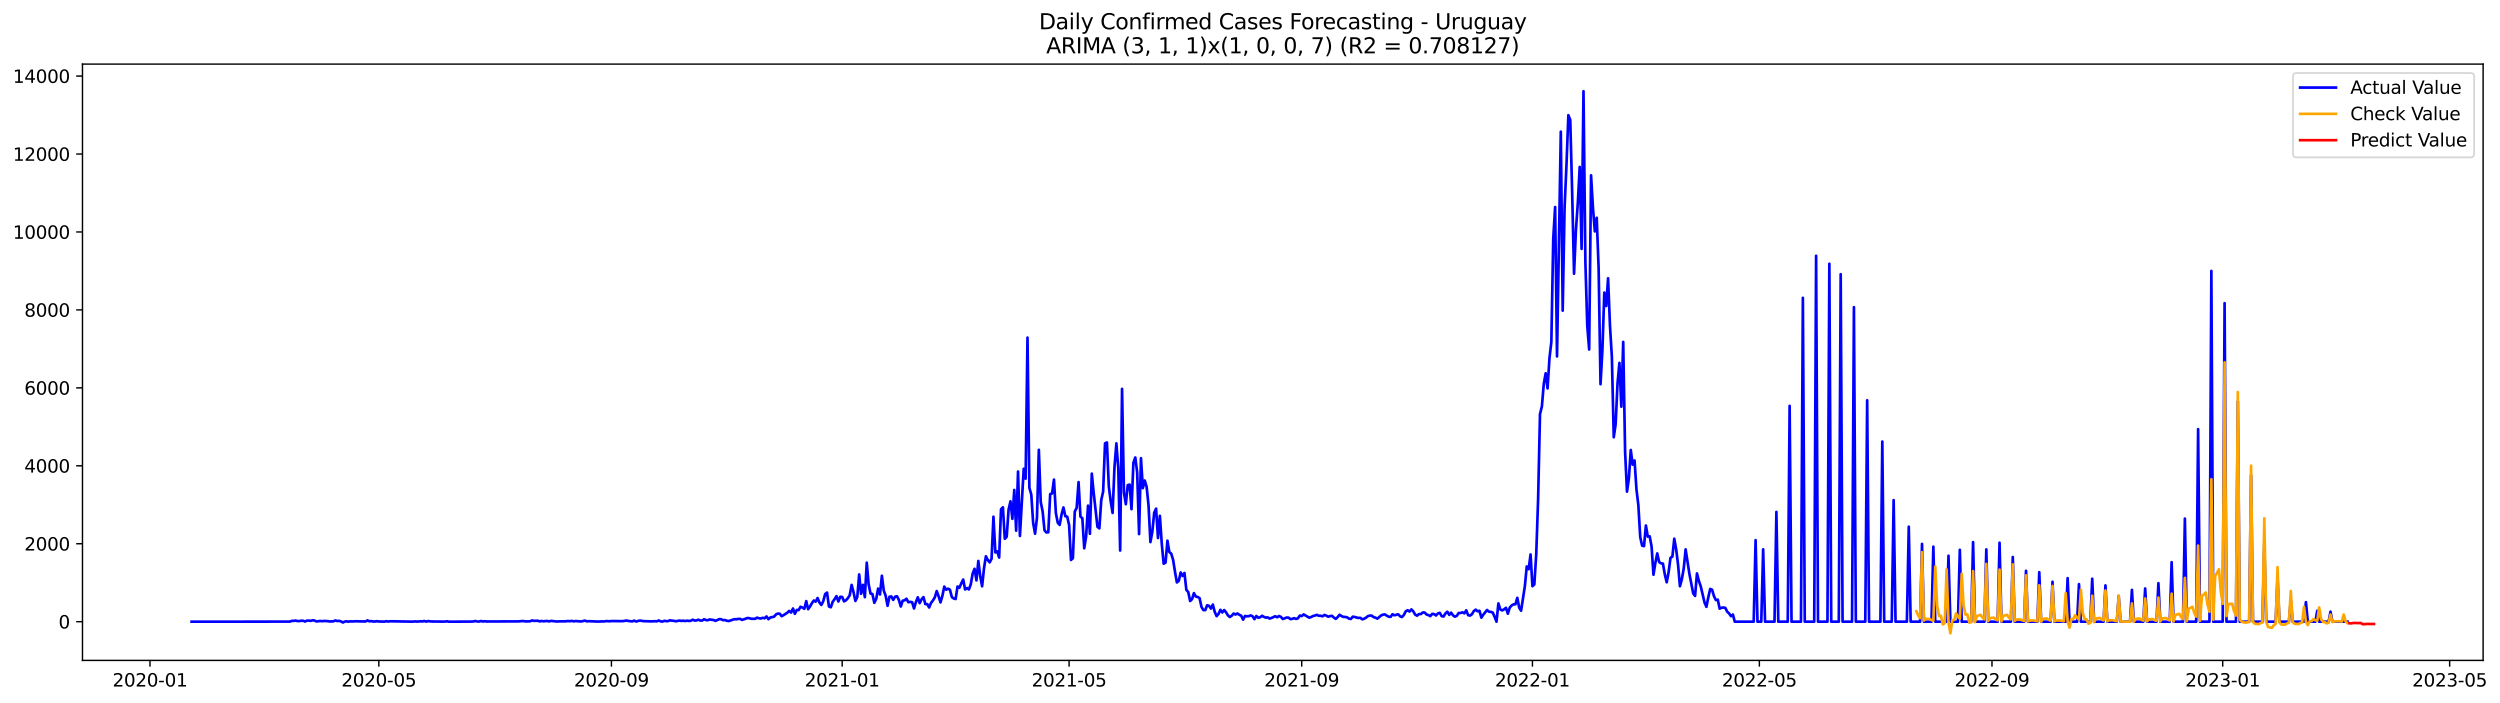 <?xml version="1.0" encoding="utf-8" standalone="no"?>
<!DOCTYPE svg PUBLIC "-//W3C//DTD SVG 1.1//EN"
  "http://www.w3.org/Graphics/SVG/1.1/DTD/svg11.dtd">
<svg xmlns:xlink="http://www.w3.org/1999/xlink" width="1394.631pt" height="392.274pt" viewBox="0 0 1394.631 392.274" xmlns="http://www.w3.org/2000/svg" version="1.1">
 <defs>
  <style type="text/css">*{stroke-linejoin: round; stroke-linecap: butt}</style>
 </defs>
 <g id="figure_1">
  <g id="patch_1">
   <path d="M 0 392.274 
L 1394.631 392.274 
L 1394.631 0 
L 0 0 
z
" style="fill: #ffffff"/>
  </g>
  <g id="axes_1">
   <g id="patch_2">
    <path d="M 46.013 368.396 
L 1385.213 368.396 
L 1385.213 35.755 
L 46.013 35.755 
z
" style="fill: #ffffff"/>
   </g>
   <g id="matplotlib.axis_1">
    <g id="xtick_1">
     <g id="line2d_1">
      <defs>
       <path id="mdf409926a6" d="M 0 0 
L 0 3.5 
" style="stroke: #000000; stroke-width: 0.8"/>
      </defs>
      <g>
       <use xlink:href="#mdf409926a6" x="83.676" y="368.396" style="stroke: #000000; stroke-width: 0.8"/>
      </g>
     </g>
     <g id="text_1">
      <!-- 2020-01 -->
      <g transform="translate(62.784 382.994)scale(0.1 -0.1)">
       <defs>
        <path id="DejaVuSans-32" d="M 1228 531 
L 3431 531 
L 3431 0 
L 469 0 
L 469 531 
Q 828 903 1448 1529 
Q 2069 2156 2228 2338 
Q 2531 2678 2651 2914 
Q 2772 3150 2772 3378 
Q 2772 3750 2511 3984 
Q 2250 4219 1831 4219 
Q 1534 4219 1204 4116 
Q 875 4013 500 3803 
L 500 4441 
Q 881 4594 1212 4672 
Q 1544 4750 1819 4750 
Q 2544 4750 2975 4387 
Q 3406 4025 3406 3419 
Q 3406 3131 3298 2873 
Q 3191 2616 2906 2266 
Q 2828 2175 2409 1742 
Q 1991 1309 1228 531 
z
" transform="scale(0.016)"/>
        <path id="DejaVuSans-30" d="M 2034 4250 
Q 1547 4250 1301 3770 
Q 1056 3291 1056 2328 
Q 1056 1369 1301 889 
Q 1547 409 2034 409 
Q 2525 409 2770 889 
Q 3016 1369 3016 2328 
Q 3016 3291 2770 3770 
Q 2525 4250 2034 4250 
z
M 2034 4750 
Q 2819 4750 3233 4129 
Q 3647 3509 3647 2328 
Q 3647 1150 3233 529 
Q 2819 -91 2034 -91 
Q 1250 -91 836 529 
Q 422 1150 422 2328 
Q 422 3509 836 4129 
Q 1250 4750 2034 4750 
z
" transform="scale(0.016)"/>
        <path id="DejaVuSans-2d" d="M 313 2009 
L 1997 2009 
L 1997 1497 
L 313 1497 
L 313 2009 
z
" transform="scale(0.016)"/>
        <path id="DejaVuSans-31" d="M 794 531 
L 1825 531 
L 1825 4091 
L 703 3866 
L 703 4441 
L 1819 4666 
L 2450 4666 
L 2450 531 
L 3481 531 
L 3481 0 
L 794 0 
L 794 531 
z
" transform="scale(0.016)"/>
       </defs>
       <use xlink:href="#DejaVuSans-32"/>
       <use xlink:href="#DejaVuSans-30" x="63.623"/>
       <use xlink:href="#DejaVuSans-32" x="127.246"/>
       <use xlink:href="#DejaVuSans-30" x="190.869"/>
       <use xlink:href="#DejaVuSans-2d" x="254.492"/>
       <use xlink:href="#DejaVuSans-30" x="290.576"/>
       <use xlink:href="#DejaVuSans-31" x="354.199"/>
      </g>
     </g>
    </g>
    <g id="xtick_2">
     <g id="line2d_2">
      <g>
       <use xlink:href="#mdf409926a6" x="211.329" y="368.396" style="stroke: #000000; stroke-width: 0.8"/>
      </g>
     </g>
     <g id="text_2">
      <!-- 2020-05 -->
      <g transform="translate(190.437 382.994)scale(0.1 -0.1)">
       <defs>
        <path id="DejaVuSans-35" d="M 691 4666 
L 3169 4666 
L 3169 4134 
L 1269 4134 
L 1269 2991 
Q 1406 3038 1543 3061 
Q 1681 3084 1819 3084 
Q 2600 3084 3056 2656 
Q 3513 2228 3513 1497 
Q 3513 744 3044 326 
Q 2575 -91 1722 -91 
Q 1428 -91 1123 -41 
Q 819 9 494 109 
L 494 744 
Q 775 591 1075 516 
Q 1375 441 1709 441 
Q 2250 441 2565 725 
Q 2881 1009 2881 1497 
Q 2881 1984 2565 2268 
Q 2250 2553 1709 2553 
Q 1456 2553 1204 2497 
Q 953 2441 691 2322 
L 691 4666 
z
" transform="scale(0.016)"/>
       </defs>
       <use xlink:href="#DejaVuSans-32"/>
       <use xlink:href="#DejaVuSans-30" x="63.623"/>
       <use xlink:href="#DejaVuSans-32" x="127.246"/>
       <use xlink:href="#DejaVuSans-30" x="190.869"/>
       <use xlink:href="#DejaVuSans-2d" x="254.492"/>
       <use xlink:href="#DejaVuSans-30" x="290.576"/>
       <use xlink:href="#DejaVuSans-35" x="354.199"/>
      </g>
     </g>
    </g>
    <g id="xtick_3">
     <g id="line2d_3">
      <g>
       <use xlink:href="#mdf409926a6" x="341.092" y="368.396" style="stroke: #000000; stroke-width: 0.8"/>
      </g>
     </g>
     <g id="text_3">
      <!-- 2020-09 -->
      <g transform="translate(320.201 382.994)scale(0.1 -0.1)">
       <defs>
        <path id="DejaVuSans-39" d="M 703 97 
L 703 672 
Q 941 559 1184 500 
Q 1428 441 1663 441 
Q 2288 441 2617 861 
Q 2947 1281 2994 2138 
Q 2813 1869 2534 1725 
Q 2256 1581 1919 1581 
Q 1219 1581 811 2004 
Q 403 2428 403 3163 
Q 403 3881 828 4315 
Q 1253 4750 1959 4750 
Q 2769 4750 3195 4129 
Q 3622 3509 3622 2328 
Q 3622 1225 3098 567 
Q 2575 -91 1691 -91 
Q 1453 -91 1209 -44 
Q 966 3 703 97 
z
M 1959 2075 
Q 2384 2075 2632 2365 
Q 2881 2656 2881 3163 
Q 2881 3666 2632 3958 
Q 2384 4250 1959 4250 
Q 1534 4250 1286 3958 
Q 1038 3666 1038 3163 
Q 1038 2656 1286 2365 
Q 1534 2075 1959 2075 
z
" transform="scale(0.016)"/>
       </defs>
       <use xlink:href="#DejaVuSans-32"/>
       <use xlink:href="#DejaVuSans-30" x="63.623"/>
       <use xlink:href="#DejaVuSans-32" x="127.246"/>
       <use xlink:href="#DejaVuSans-30" x="190.869"/>
       <use xlink:href="#DejaVuSans-2d" x="254.492"/>
       <use xlink:href="#DejaVuSans-30" x="290.576"/>
       <use xlink:href="#DejaVuSans-39" x="354.199"/>
      </g>
     </g>
    </g>
    <g id="xtick_4">
     <g id="line2d_4">
      <g>
       <use xlink:href="#mdf409926a6" x="469.801" y="368.396" style="stroke: #000000; stroke-width: 0.8"/>
      </g>
     </g>
     <g id="text_4">
      <!-- 2021-01 -->
      <g transform="translate(448.909 382.994)scale(0.1 -0.1)">
       <use xlink:href="#DejaVuSans-32"/>
       <use xlink:href="#DejaVuSans-30" x="63.623"/>
       <use xlink:href="#DejaVuSans-32" x="127.246"/>
       <use xlink:href="#DejaVuSans-31" x="190.869"/>
       <use xlink:href="#DejaVuSans-2d" x="254.492"/>
       <use xlink:href="#DejaVuSans-30" x="290.576"/>
       <use xlink:href="#DejaVuSans-31" x="354.199"/>
      </g>
     </g>
    </g>
    <g id="xtick_5">
     <g id="line2d_5">
      <g>
       <use xlink:href="#mdf409926a6" x="596.399" y="368.396" style="stroke: #000000; stroke-width: 0.8"/>
      </g>
     </g>
     <g id="text_5">
      <!-- 2021-05 -->
      <g transform="translate(575.508 382.994)scale(0.1 -0.1)">
       <use xlink:href="#DejaVuSans-32"/>
       <use xlink:href="#DejaVuSans-30" x="63.623"/>
       <use xlink:href="#DejaVuSans-32" x="127.246"/>
       <use xlink:href="#DejaVuSans-31" x="190.869"/>
       <use xlink:href="#DejaVuSans-2d" x="254.492"/>
       <use xlink:href="#DejaVuSans-30" x="290.576"/>
       <use xlink:href="#DejaVuSans-35" x="354.199"/>
      </g>
     </g>
    </g>
    <g id="xtick_6">
     <g id="line2d_6">
      <g>
       <use xlink:href="#mdf409926a6" x="726.162" y="368.396" style="stroke: #000000; stroke-width: 0.8"/>
      </g>
     </g>
     <g id="text_6">
      <!-- 2021-09 -->
      <g transform="translate(705.271 382.994)scale(0.1 -0.1)">
       <use xlink:href="#DejaVuSans-32"/>
       <use xlink:href="#DejaVuSans-30" x="63.623"/>
       <use xlink:href="#DejaVuSans-32" x="127.246"/>
       <use xlink:href="#DejaVuSans-31" x="190.869"/>
       <use xlink:href="#DejaVuSans-2d" x="254.492"/>
       <use xlink:href="#DejaVuSans-30" x="290.576"/>
       <use xlink:href="#DejaVuSans-39" x="354.199"/>
      </g>
     </g>
    </g>
    <g id="xtick_7">
     <g id="line2d_7">
      <g>
       <use xlink:href="#mdf409926a6" x="854.871" y="368.396" style="stroke: #000000; stroke-width: 0.8"/>
      </g>
     </g>
     <g id="text_7">
      <!-- 2022-01 -->
      <g transform="translate(833.979 382.994)scale(0.1 -0.1)">
       <use xlink:href="#DejaVuSans-32"/>
       <use xlink:href="#DejaVuSans-30" x="63.623"/>
       <use xlink:href="#DejaVuSans-32" x="127.246"/>
       <use xlink:href="#DejaVuSans-32" x="190.869"/>
       <use xlink:href="#DejaVuSans-2d" x="254.492"/>
       <use xlink:href="#DejaVuSans-30" x="290.576"/>
       <use xlink:href="#DejaVuSans-31" x="354.199"/>
      </g>
     </g>
    </g>
    <g id="xtick_8">
     <g id="line2d_8">
      <g>
       <use xlink:href="#mdf409926a6" x="981.469" y="368.396" style="stroke: #000000; stroke-width: 0.8"/>
      </g>
     </g>
     <g id="text_8">
      <!-- 2022-05 -->
      <g transform="translate(960.578 382.994)scale(0.1 -0.1)">
       <use xlink:href="#DejaVuSans-32"/>
       <use xlink:href="#DejaVuSans-30" x="63.623"/>
       <use xlink:href="#DejaVuSans-32" x="127.246"/>
       <use xlink:href="#DejaVuSans-32" x="190.869"/>
       <use xlink:href="#DejaVuSans-2d" x="254.492"/>
       <use xlink:href="#DejaVuSans-30" x="290.576"/>
       <use xlink:href="#DejaVuSans-35" x="354.199"/>
      </g>
     </g>
    </g>
    <g id="xtick_9">
     <g id="line2d_9">
      <g>
       <use xlink:href="#mdf409926a6" x="1111.232" y="368.396" style="stroke: #000000; stroke-width: 0.8"/>
      </g>
     </g>
     <g id="text_9">
      <!-- 2022-09 -->
      <g transform="translate(1090.341 382.994)scale(0.1 -0.1)">
       <use xlink:href="#DejaVuSans-32"/>
       <use xlink:href="#DejaVuSans-30" x="63.623"/>
       <use xlink:href="#DejaVuSans-32" x="127.246"/>
       <use xlink:href="#DejaVuSans-32" x="190.869"/>
       <use xlink:href="#DejaVuSans-2d" x="254.492"/>
       <use xlink:href="#DejaVuSans-30" x="290.576"/>
       <use xlink:href="#DejaVuSans-39" x="354.199"/>
      </g>
     </g>
    </g>
    <g id="xtick_10">
     <g id="line2d_10">
      <g>
       <use xlink:href="#mdf409926a6" x="1239.941" y="368.396" style="stroke: #000000; stroke-width: 0.8"/>
      </g>
     </g>
     <g id="text_10">
      <!-- 2023-01 -->
      <g transform="translate(1219.049 382.994)scale(0.1 -0.1)">
       <defs>
        <path id="DejaVuSans-33" d="M 2597 2516 
Q 3050 2419 3304 2112 
Q 3559 1806 3559 1356 
Q 3559 666 3084 287 
Q 2609 -91 1734 -91 
Q 1441 -91 1130 -33 
Q 819 25 488 141 
L 488 750 
Q 750 597 1062 519 
Q 1375 441 1716 441 
Q 2309 441 2620 675 
Q 2931 909 2931 1356 
Q 2931 1769 2642 2001 
Q 2353 2234 1838 2234 
L 1294 2234 
L 1294 2753 
L 1863 2753 
Q 2328 2753 2575 2939 
Q 2822 3125 2822 3475 
Q 2822 3834 2567 4026 
Q 2313 4219 1838 4219 
Q 1578 4219 1281 4162 
Q 984 4106 628 3988 
L 628 4550 
Q 988 4650 1302 4700 
Q 1616 4750 1894 4750 
Q 2613 4750 3031 4423 
Q 3450 4097 3450 3541 
Q 3450 3153 3228 2886 
Q 3006 2619 2597 2516 
z
" transform="scale(0.016)"/>
       </defs>
       <use xlink:href="#DejaVuSans-32"/>
       <use xlink:href="#DejaVuSans-30" x="63.623"/>
       <use xlink:href="#DejaVuSans-32" x="127.246"/>
       <use xlink:href="#DejaVuSans-33" x="190.869"/>
       <use xlink:href="#DejaVuSans-2d" x="254.492"/>
       <use xlink:href="#DejaVuSans-30" x="290.576"/>
       <use xlink:href="#DejaVuSans-31" x="354.199"/>
      </g>
     </g>
    </g>
    <g id="xtick_11">
     <g id="line2d_11">
      <g>
       <use xlink:href="#mdf409926a6" x="1366.539" y="368.396" style="stroke: #000000; stroke-width: 0.8"/>
      </g>
     </g>
     <g id="text_11">
      <!-- 2023-05 -->
      <g transform="translate(1345.648 382.994)scale(0.1 -0.1)">
       <use xlink:href="#DejaVuSans-32"/>
       <use xlink:href="#DejaVuSans-30" x="63.623"/>
       <use xlink:href="#DejaVuSans-32" x="127.246"/>
       <use xlink:href="#DejaVuSans-33" x="190.869"/>
       <use xlink:href="#DejaVuSans-2d" x="254.492"/>
       <use xlink:href="#DejaVuSans-30" x="290.576"/>
       <use xlink:href="#DejaVuSans-35" x="354.199"/>
      </g>
     </g>
    </g>
   </g>
   <g id="matplotlib.axis_2">
    <g id="ytick_1">
     <g id="line2d_12">
      <defs>
       <path id="m954b1aaa57" d="M 0 0 
L -3.5 0 
" style="stroke: #000000; stroke-width: 0.8"/>
      </defs>
      <g>
       <use xlink:href="#m954b1aaa57" x="46.013" y="346.809" style="stroke: #000000; stroke-width: 0.8"/>
      </g>
     </g>
     <g id="text_12">
      <!-- 0 -->
      <g transform="translate(32.65 350.608)scale(0.1 -0.1)">
       <use xlink:href="#DejaVuSans-30"/>
      </g>
     </g>
    </g>
    <g id="ytick_2">
     <g id="line2d_13">
      <g>
       <use xlink:href="#m954b1aaa57" x="46.013" y="303.328" style="stroke: #000000; stroke-width: 0.8"/>
      </g>
     </g>
     <g id="text_13">
      <!-- 2000 -->
      <g transform="translate(13.562 307.127)scale(0.1 -0.1)">
       <use xlink:href="#DejaVuSans-32"/>
       <use xlink:href="#DejaVuSans-30" x="63.623"/>
       <use xlink:href="#DejaVuSans-30" x="127.246"/>
       <use xlink:href="#DejaVuSans-30" x="190.869"/>
      </g>
     </g>
    </g>
    <g id="ytick_3">
     <g id="line2d_14">
      <g>
       <use xlink:href="#m954b1aaa57" x="46.013" y="259.846" style="stroke: #000000; stroke-width: 0.8"/>
      </g>
     </g>
     <g id="text_14">
      <!-- 4000 -->
      <g transform="translate(13.562 263.646)scale(0.1 -0.1)">
       <defs>
        <path id="DejaVuSans-34" d="M 2419 4116 
L 825 1625 
L 2419 1625 
L 2419 4116 
z
M 2253 4666 
L 3047 4666 
L 3047 1625 
L 3713 1625 
L 3713 1100 
L 3047 1100 
L 3047 0 
L 2419 0 
L 2419 1100 
L 313 1100 
L 313 1709 
L 2253 4666 
z
" transform="scale(0.016)"/>
       </defs>
       <use xlink:href="#DejaVuSans-34"/>
       <use xlink:href="#DejaVuSans-30" x="63.623"/>
       <use xlink:href="#DejaVuSans-30" x="127.246"/>
       <use xlink:href="#DejaVuSans-30" x="190.869"/>
      </g>
     </g>
    </g>
    <g id="ytick_4">
     <g id="line2d_15">
      <g>
       <use xlink:href="#m954b1aaa57" x="46.013" y="216.365" style="stroke: #000000; stroke-width: 0.8"/>
      </g>
     </g>
     <g id="text_15">
      <!-- 6000 -->
      <g transform="translate(13.562 220.164)scale(0.1 -0.1)">
       <defs>
        <path id="DejaVuSans-36" d="M 2113 2584 
Q 1688 2584 1439 2293 
Q 1191 2003 1191 1497 
Q 1191 994 1439 701 
Q 1688 409 2113 409 
Q 2538 409 2786 701 
Q 3034 994 3034 1497 
Q 3034 2003 2786 2293 
Q 2538 2584 2113 2584 
z
M 3366 4563 
L 3366 3988 
Q 3128 4100 2886 4159 
Q 2644 4219 2406 4219 
Q 1781 4219 1451 3797 
Q 1122 3375 1075 2522 
Q 1259 2794 1537 2939 
Q 1816 3084 2150 3084 
Q 2853 3084 3261 2657 
Q 3669 2231 3669 1497 
Q 3669 778 3244 343 
Q 2819 -91 2113 -91 
Q 1303 -91 875 529 
Q 447 1150 447 2328 
Q 447 3434 972 4092 
Q 1497 4750 2381 4750 
Q 2619 4750 2861 4703 
Q 3103 4656 3366 4563 
z
" transform="scale(0.016)"/>
       </defs>
       <use xlink:href="#DejaVuSans-36"/>
       <use xlink:href="#DejaVuSans-30" x="63.623"/>
       <use xlink:href="#DejaVuSans-30" x="127.246"/>
       <use xlink:href="#DejaVuSans-30" x="190.869"/>
      </g>
     </g>
    </g>
    <g id="ytick_5">
     <g id="line2d_16">
      <g>
       <use xlink:href="#m954b1aaa57" x="46.013" y="172.884" style="stroke: #000000; stroke-width: 0.8"/>
      </g>
     </g>
     <g id="text_16">
      <!-- 8000 -->
      <g transform="translate(13.562 176.683)scale(0.1 -0.1)">
       <defs>
        <path id="DejaVuSans-38" d="M 2034 2216 
Q 1584 2216 1326 1975 
Q 1069 1734 1069 1313 
Q 1069 891 1326 650 
Q 1584 409 2034 409 
Q 2484 409 2743 651 
Q 3003 894 3003 1313 
Q 3003 1734 2745 1975 
Q 2488 2216 2034 2216 
z
M 1403 2484 
Q 997 2584 770 2862 
Q 544 3141 544 3541 
Q 544 4100 942 4425 
Q 1341 4750 2034 4750 
Q 2731 4750 3128 4425 
Q 3525 4100 3525 3541 
Q 3525 3141 3298 2862 
Q 3072 2584 2669 2484 
Q 3125 2378 3379 2068 
Q 3634 1759 3634 1313 
Q 3634 634 3220 271 
Q 2806 -91 2034 -91 
Q 1263 -91 848 271 
Q 434 634 434 1313 
Q 434 1759 690 2068 
Q 947 2378 1403 2484 
z
M 1172 3481 
Q 1172 3119 1398 2916 
Q 1625 2713 2034 2713 
Q 2441 2713 2670 2916 
Q 2900 3119 2900 3481 
Q 2900 3844 2670 4047 
Q 2441 4250 2034 4250 
Q 1625 4250 1398 4047 
Q 1172 3844 1172 3481 
z
" transform="scale(0.016)"/>
       </defs>
       <use xlink:href="#DejaVuSans-38"/>
       <use xlink:href="#DejaVuSans-30" x="63.623"/>
       <use xlink:href="#DejaVuSans-30" x="127.246"/>
       <use xlink:href="#DejaVuSans-30" x="190.869"/>
      </g>
     </g>
    </g>
    <g id="ytick_6">
     <g id="line2d_17">
      <g>
       <use xlink:href="#m954b1aaa57" x="46.013" y="129.403" style="stroke: #000000; stroke-width: 0.8"/>
      </g>
     </g>
     <g id="text_17">
      <!-- 10000 -->
      <g transform="translate(7.2 133.202)scale(0.1 -0.1)">
       <use xlink:href="#DejaVuSans-31"/>
       <use xlink:href="#DejaVuSans-30" x="63.623"/>
       <use xlink:href="#DejaVuSans-30" x="127.246"/>
       <use xlink:href="#DejaVuSans-30" x="190.869"/>
       <use xlink:href="#DejaVuSans-30" x="254.492"/>
      </g>
     </g>
    </g>
    <g id="ytick_7">
     <g id="line2d_18">
      <g>
       <use xlink:href="#m954b1aaa57" x="46.013" y="85.921" style="stroke: #000000; stroke-width: 0.8"/>
      </g>
     </g>
     <g id="text_18">
      <!-- 12000 -->
      <g transform="translate(7.2 89.721)scale(0.1 -0.1)">
       <use xlink:href="#DejaVuSans-31"/>
       <use xlink:href="#DejaVuSans-32" x="63.623"/>
       <use xlink:href="#DejaVuSans-30" x="127.246"/>
       <use xlink:href="#DejaVuSans-30" x="190.869"/>
       <use xlink:href="#DejaVuSans-30" x="254.492"/>
      </g>
     </g>
    </g>
    <g id="ytick_8">
     <g id="line2d_19">
      <g>
       <use xlink:href="#m954b1aaa57" x="46.013" y="42.44" style="stroke: #000000; stroke-width: 0.8"/>
      </g>
     </g>
     <g id="text_19">
      <!-- 14000 -->
      <g transform="translate(7.2 46.239)scale(0.1 -0.1)">
       <use xlink:href="#DejaVuSans-31"/>
       <use xlink:href="#DejaVuSans-34" x="63.623"/>
       <use xlink:href="#DejaVuSans-30" x="127.246"/>
       <use xlink:href="#DejaVuSans-30" x="190.869"/>
       <use xlink:href="#DejaVuSans-30" x="254.492"/>
      </g>
     </g>
    </g>
   </g>
   <g id="line2d_20">
    <path d="M 106.885 346.809 
L 161.745 346.765 
L 162.8 346.352 
L 163.855 346.352 
L 164.909 346.178 
L 165.964 346.483 
L 167.019 346.461 
L 168.074 346.265 
L 169.129 346.309 
L 170.184 346.722 
L 171.239 346.222 
L 172.294 346.2 
L 173.349 346.352 
L 174.404 346.026 
L 175.459 346.178 
L 176.514 346.679 
L 178.624 346.418 
L 179.679 346.548 
L 180.734 346.396 
L 182.844 346.505 
L 183.899 346.679 
L 186.009 346.613 
L 187.064 346.113 
L 188.119 346.439 
L 189.174 346.352 
L 190.229 346.657 
L 191.284 347.266 
L 192.339 346.744 
L 193.394 346.613 
L 194.449 346.787 
L 195.504 346.613 
L 196.559 346.679 
L 198.669 346.57 
L 200.779 346.635 
L 203.944 346.679 
L 204.999 346.092 
L 206.054 346.592 
L 207.109 346.505 
L 208.164 346.7 
L 209.219 346.7 
L 210.274 346.526 
L 211.329 346.7 
L 214.494 346.765 
L 215.549 346.526 
L 216.604 346.744 
L 217.659 346.57 
L 230.319 346.787 
L 231.374 346.635 
L 232.429 346.744 
L 233.484 346.722 
L 234.539 346.57 
L 235.594 346.7 
L 236.649 346.418 
L 237.704 346.765 
L 238.759 346.505 
L 240.869 346.7 
L 248.253 346.765 
L 249.308 346.57 
L 250.363 346.809 
L 263.023 346.744 
L 264.078 346.679 
L 265.133 346.439 
L 266.188 346.679 
L 267.243 346.744 
L 268.298 346.439 
L 269.353 346.7 
L 270.408 346.548 
L 271.463 346.7 
L 289.398 346.635 
L 291.508 346.439 
L 293.618 346.657 
L 295.728 346.592 
L 296.783 346.113 
L 297.838 346.352 
L 299.948 346.265 
L 301.003 346.635 
L 302.058 346.418 
L 303.113 346.592 
L 305.223 346.396 
L 306.278 346.679 
L 307.333 346.352 
L 310.498 346.7 
L 312.608 346.613 
L 315.773 346.592 
L 316.828 346.418 
L 317.883 346.57 
L 318.938 346.352 
L 319.993 346.635 
L 321.048 346.461 
L 324.212 346.679 
L 326.322 346.2 
L 327.377 346.635 
L 328.432 346.526 
L 333.707 346.744 
L 335.817 346.635 
L 336.872 346.7 
L 337.927 346.505 
L 338.982 346.483 
L 340.037 346.592 
L 341.092 346.461 
L 347.422 346.505 
L 349.532 346.178 
L 350.587 346.418 
L 352.697 346.657 
L 353.752 346.2 
L 354.807 346.722 
L 356.917 346.178 
L 359.027 346.505 
L 362.192 346.592 
L 363.247 346.657 
L 365.357 346.526 
L 366.412 346.635 
L 367.467 346.135 
L 368.522 346.592 
L 369.577 346.765 
L 370.632 346.309 
L 371.687 346.526 
L 372.742 346.483 
L 373.797 346.026 
L 374.852 346.265 
L 375.907 346.309 
L 376.962 346.592 
L 379.072 346.178 
L 380.127 346.374 
L 381.182 346.265 
L 382.237 346.439 
L 383.292 346.244 
L 384.347 346.396 
L 385.402 346.287 
L 386.457 345.7 
L 387.512 346.178 
L 388.567 346.092 
L 389.622 345.7 
L 390.677 346.157 
L 391.732 346.178 
L 392.787 345.439 
L 393.842 345.939 
L 394.897 345.983 
L 395.952 345.548 
L 397.007 345.765 
L 398.062 345.852 
L 399.117 346.352 
L 401.226 345.396 
L 402.281 345.439 
L 403.336 345.983 
L 404.391 345.896 
L 405.446 346.265 
L 406.501 346.461 
L 409.666 345.418 
L 410.721 345.483 
L 411.776 345.265 
L 412.831 345.222 
L 413.886 345.809 
L 414.941 345.505 
L 417.051 344.744 
L 418.106 344.896 
L 419.161 345.2 
L 421.271 345.2 
L 422.326 344.548 
L 423.381 344.896 
L 424.436 345.048 
L 425.491 344.635 
L 426.546 344.918 
L 427.601 343.874 
L 428.656 345.418 
L 429.711 344.483 
L 431.821 344.004 
L 432.876 342.765 
L 433.931 342.287 
L 434.986 342.352 
L 436.041 343.744 
L 437.096 343.178 
L 439.206 341.809 
L 440.261 340.809 
L 441.316 341.722 
L 442.371 339.461 
L 443.426 342.417 
L 444.481 340.265 
L 445.536 340.33 
L 446.591 338.482 
L 447.646 338.939 
L 448.701 339.613 
L 449.756 335.33 
L 450.811 339.83 
L 451.866 338.352 
L 452.921 336.482 
L 453.976 335.004 
L 455.031 335.634 
L 456.086 333.612 
L 457.141 336.134 
L 458.196 337.482 
L 459.251 335.417 
L 460.306 331.395 
L 461.361 330.569 
L 462.416 338.308 
L 463.471 338.765 
L 464.526 335.721 
L 465.581 334.243 
L 466.636 332.547 
L 467.691 335.547 
L 468.746 332.917 
L 469.801 333.025 
L 470.856 335.46 
L 471.911 334.895 
L 472.966 333.699 
L 474.021 332.069 
L 475.076 326.286 
L 476.131 330.308 
L 477.186 335.243 
L 478.241 333.004 
L 479.296 320.459 
L 480.35 331.264 
L 481.405 326.264 
L 482.46 333.134 
L 483.515 313.894 
L 484.57 326.003 
L 485.625 331.09 
L 486.68 331.395 
L 487.735 336.265 
L 488.79 334.134 
L 489.845 328.373 
L 490.9 331.634 
L 491.955 321.198 
L 493.01 329.482 
L 494.065 332.33 
L 495.12 337.939 
L 496.175 332.917 
L 497.23 332.721 
L 498.285 334.656 
L 499.34 332.851 
L 500.395 332.634 
L 501.45 334.699 
L 502.505 338.33 
L 503.56 335.091 
L 504.615 334.895 
L 505.67 334.004 
L 506.725 335.96 
L 507.78 335.743 
L 508.835 335.96 
L 509.89 339.439 
L 510.945 335.873 
L 512 333.221 
L 513.055 336.46 
L 514.11 334.33 
L 515.165 333.091 
L 516.22 337.026 
L 517.275 337.004 
L 518.33 338.874 
L 519.385 336.308 
L 520.44 334.982 
L 521.495 333.221 
L 522.55 329.721 
L 523.605 332.634 
L 524.66 336.047 
L 525.715 332.395 
L 526.77 327.221 
L 527.825 328.96 
L 528.88 328.395 
L 529.935 328.982 
L 530.99 333.069 
L 532.045 333.873 
L 533.1 334.156 
L 534.155 327.177 
L 535.21 327.873 
L 536.265 325.416 
L 537.32 323.307 
L 538.375 328.829 
L 539.43 328.047 
L 540.485 328.829 
L 541.54 326.003 
L 542.595 320.003 
L 543.65 317.307 
L 544.705 323.786 
L 545.76 312.937 
L 546.815 321.351 
L 547.87 327.068 
L 548.925 317.068 
L 549.98 310.328 
L 551.035 312.35 
L 552.09 313.72 
L 553.145 311.72 
L 554.2 288.261 
L 555.255 308.176 
L 556.31 307.567 
L 557.365 311.024 
L 558.419 284.087 
L 559.474 283 
L 560.529 300.545 
L 561.584 299.458 
L 562.639 284.261 
L 563.694 279.674 
L 564.749 289.435 
L 565.804 273.326 
L 566.859 296.023 
L 567.914 263.042 
L 568.969 298.958 
L 571.079 261.499 
L 572.134 267.021 
L 573.189 188.342 
L 574.244 272.152 
L 575.299 275.891 
L 576.354 291.783 
L 577.409 297.74 
L 578.464 289.001 
L 579.519 250.933 
L 580.574 280.065 
L 581.629 285.261 
L 582.684 295.849 
L 583.739 297.045 
L 584.794 296.936 
L 585.849 275.63 
L 586.904 275.282 
L 587.959 267.543 
L 589.014 286.174 
L 590.069 291.609 
L 591.124 292.805 
L 592.179 287.087 
L 593.234 283.087 
L 594.289 287.957 
L 595.344 288.24 
L 596.399 292.892 
L 597.454 312.372 
L 598.509 311.415 
L 599.564 285.37 
L 600.619 283.305 
L 601.674 268.934 
L 602.729 288.174 
L 603.784 289.109 
L 604.839 305.871 
L 605.894 299.262 
L 606.949 282.087 
L 608.004 297.784 
L 609.059 264.216 
L 610.114 274.956 
L 612.224 293.914 
L 613.279 294.762 
L 614.334 278.978 
L 615.389 274.217 
L 616.444 247.324 
L 617.499 246.824 
L 618.554 271.391 
L 619.609 279.652 
L 620.664 286.153 
L 621.719 260.477 
L 622.774 247.324 
L 623.829 261.216 
L 624.884 307.111 
L 625.939 216.93 
L 626.994 274.717 
L 628.049 281.261 
L 629.104 270.652 
L 630.159 270.325 
L 631.214 284.044 
L 632.269 258.129 
L 633.324 255.216 
L 634.379 263.499 
L 635.434 297.936 
L 636.489 255.607 
L 637.543 272.304 
L 638.598 268.064 
L 639.653 271.652 
L 640.708 281.891 
L 641.763 302.393 
L 642.818 296.697 
L 643.873 286 
L 644.928 283.761 
L 645.983 300.132 
L 647.038 287.761 
L 648.093 303.349 
L 649.148 314.459 
L 650.203 313.828 
L 651.258 301.61 
L 652.313 307.98 
L 653.368 308.828 
L 654.423 312.328 
L 655.478 319.003 
L 656.533 324.916 
L 657.588 324.003 
L 658.643 319.351 
L 659.698 321.329 
L 660.753 319.633 
L 661.808 329.047 
L 662.863 330.264 
L 663.918 335.265 
L 664.973 334.265 
L 666.028 330.873 
L 667.083 332.765 
L 668.138 333.047 
L 669.193 333.678 
L 670.248 338.569 
L 671.303 340.33 
L 672.358 340.352 
L 673.413 337.656 
L 674.468 337.961 
L 675.523 339.482 
L 676.578 337.265 
L 677.633 341.309 
L 678.688 343.722 
L 679.743 342.526 
L 680.798 340.2 
L 681.853 341.656 
L 682.908 340.33 
L 683.963 341.591 
L 685.018 343.33 
L 686.073 344.2 
L 687.128 343.483 
L 688.183 342.265 
L 689.238 342.83 
L 690.293 342.222 
L 691.348 342.961 
L 692.403 343.483 
L 693.458 345.678 
L 694.513 343.635 
L 695.568 343.809 
L 696.623 343.744 
L 697.678 343.309 
L 698.733 343.765 
L 699.788 345.396 
L 700.843 343.635 
L 701.898 344.613 
L 702.953 344.331 
L 704.008 343.504 
L 705.063 344.113 
L 706.118 344.548 
L 707.173 344.396 
L 708.228 345.07 
L 709.283 344.744 
L 711.393 343.765 
L 712.448 344.352 
L 713.503 343.657 
L 714.558 344.135 
L 715.612 345.331 
L 717.722 344.504 
L 718.777 344.526 
L 719.832 345.374 
L 720.887 345.222 
L 721.942 344.831 
L 722.997 345.287 
L 724.052 344.939 
L 725.107 343.417 
L 726.162 343.678 
L 727.217 342.765 
L 730.382 344.57 
L 731.437 344.2 
L 732.492 343.635 
L 733.547 343.417 
L 734.602 342.983 
L 735.657 343.504 
L 736.712 343.504 
L 737.767 343.787 
L 738.822 343.07 
L 739.877 343.439 
L 740.932 344.026 
L 741.987 343.7 
L 743.042 343.548 
L 744.097 344.504 
L 745.152 345.244 
L 746.207 344.265 
L 747.262 342.939 
L 748.317 343.635 
L 749.372 344.135 
L 750.427 344.157 
L 751.482 344.396 
L 752.537 345.113 
L 753.592 345.287 
L 754.647 344.026 
L 755.702 344.157 
L 756.757 344.504 
L 757.812 344.7 
L 758.867 344.657 
L 759.922 345.483 
L 760.977 345.178 
L 762.032 344.57 
L 763.087 343.722 
L 764.142 343.417 
L 765.197 343.417 
L 766.252 344.244 
L 767.307 344.57 
L 768.362 345.135 
L 770.472 343.33 
L 771.527 342.874 
L 772.582 342.743 
L 773.637 343.483 
L 774.692 344.004 
L 775.747 344.135 
L 776.802 342.656 
L 777.857 343.243 
L 779.967 342.678 
L 781.022 343.787 
L 782.077 344.222 
L 783.132 343.091 
L 784.187 341.026 
L 785.242 340.417 
L 786.297 341.156 
L 787.352 339.961 
L 788.407 341.069 
L 789.462 342.874 
L 790.517 343.461 
L 791.572 342.57 
L 792.627 342.57 
L 793.682 341.678 
L 794.736 341.7 
L 795.791 342.787 
L 796.846 343.135 
L 797.901 343.722 
L 798.956 342.461 
L 800.011 342.57 
L 801.066 343.352 
L 802.121 342.222 
L 803.176 341.874 
L 804.231 343.7 
L 805.286 343.939 
L 806.341 342.222 
L 807.396 341.265 
L 808.451 343.004 
L 809.506 341.787 
L 810.561 343.265 
L 811.616 344.004 
L 812.671 343.57 
L 813.726 341.961 
L 814.781 341.961 
L 815.836 341.591 
L 816.891 342.156 
L 817.946 340.482 
L 819.001 343.178 
L 820.056 343.417 
L 821.111 342.656 
L 822.166 340.917 
L 823.221 340.091 
L 824.276 341.004 
L 825.331 340.743 
L 826.386 344.548 
L 827.441 342.939 
L 829.551 340.287 
L 830.606 341.222 
L 831.661 341.33 
L 832.716 341.722 
L 833.771 344.07 
L 834.826 346.809 
L 835.881 336.613 
L 836.936 339.961 
L 837.991 340.526 
L 839.046 339.917 
L 840.101 339.069 
L 841.156 342.352 
L 842.211 338.961 
L 843.266 337.787 
L 844.321 337.134 
L 845.376 337.113 
L 846.431 333.504 
L 847.486 338.982 
L 848.541 340.678 
L 850.651 326.96 
L 851.706 316.002 
L 852.761 317.524 
L 853.816 309.306 
L 854.871 327.003 
L 855.926 326.047 
L 856.981 309.393 
L 858.036 278.587 
L 859.091 230.975 
L 860.146 226.757 
L 861.201 214.104 
L 862.256 208.234 
L 863.311 216.67 
L 864.366 199.908 
L 865.421 190.755 
L 866.476 133.251 
L 867.531 115.489 
L 868.586 198.842 
L 870.696 73.442 
L 871.751 173.297 
L 872.806 115.706 
L 873.86 92.139 
L 874.915 64.246 
L 875.97 66.92 
L 877.025 107.032 
L 878.08 152.687 
L 879.135 128.424 
L 880.19 113.206 
L 881.245 93.139 
L 882.3 138.838 
L 883.355 50.876 
L 884.41 146.317 
L 885.465 181.841 
L 886.52 194.972 
L 887.575 97.814 
L 888.63 115.967 
L 889.685 129.077 
L 890.74 121.511 
L 891.795 149.534 
L 892.85 214.322 
L 893.905 195.32 
L 894.96 163.231 
L 896.015 170.71 
L 897.07 155.231 
L 898.125 181.711 
L 899.18 199.038 
L 900.235 243.911 
L 901.29 236.671 
L 902.345 213.756 
L 903.4 202.451 
L 904.455 226.866 
L 905.51 190.733 
L 906.565 252.129 
L 907.62 274.26 
L 908.675 266.912 
L 909.73 251.041 
L 910.785 259.194 
L 911.84 256.89 
L 912.895 272.978 
L 913.95 281.696 
L 915.005 299.632 
L 916.06 304.393 
L 917.115 304.676 
L 918.17 293.153 
L 919.225 299.371 
L 920.28 299.175 
L 921.335 304.871 
L 922.39 320.611 
L 923.445 314.024 
L 924.5 308.719 
L 925.555 313.546 
L 926.61 314.241 
L 927.665 314.415 
L 928.72 320.459 
L 929.775 324.829 
L 930.83 319.242 
L 931.885 311.198 
L 932.94 310.502 
L 933.995 300.523 
L 935.05 306.437 
L 936.105 314.937 
L 937.16 327.047 
L 938.215 323.177 
L 939.27 317.176 
L 940.325 306.48 
L 942.435 320.133 
L 944.545 331.004 
L 945.6 332.438 
L 946.655 319.894 
L 947.71 324.025 
L 948.765 327.09 
L 950.875 336.091 
L 951.929 338.526 
L 952.984 333.178 
L 954.039 328.547 
L 955.094 328.982 
L 956.149 332.591 
L 957.204 334.743 
L 958.259 334.504 
L 959.314 339.548 
L 960.369 339.026 
L 961.424 338.917 
L 962.479 339.113 
L 963.534 341.243 
L 964.589 342.222 
L 965.644 343.744 
L 966.699 342.83 
L 967.754 346.809 
L 978.304 346.809 
L 979.359 301.328 
L 980.414 346.809 
L 982.524 346.809 
L 983.579 306.458 
L 984.634 346.809 
L 989.909 346.809 
L 990.964 285.566 
L 992.019 346.809 
L 997.294 346.809 
L 998.349 226.409 
L 999.404 346.809 
L 1004.679 346.809 
L 1005.734 166.144 
L 1006.789 346.809 
L 1012.064 346.809 
L 1013.119 142.686 
L 1014.174 346.809 
L 1019.449 346.809 
L 1020.504 147.143 
L 1021.559 346.809 
L 1025.779 346.809 
L 1026.834 152.97 
L 1027.889 346.809 
L 1033.163 346.809 
L 1034.218 171.34 
L 1035.273 346.809 
L 1040.548 346.809 
L 1041.603 223.3 
L 1042.658 346.809 
L 1048.988 346.809 
L 1050.043 246.324 
L 1051.098 346.809 
L 1055.318 346.809 
L 1056.373 279 
L 1057.428 346.809 
L 1063.758 346.809 
L 1064.813 293.805 
L 1065.868 346.809 
L 1071.143 346.809 
L 1072.198 303.436 
L 1073.253 346.809 
L 1077.473 346.809 
L 1078.528 304.958 
L 1079.583 346.809 
L 1085.913 346.809 
L 1086.968 310.024 
L 1088.023 346.809 
L 1092.243 346.809 
L 1093.298 306.719 
L 1094.353 346.809 
L 1099.628 346.809 
L 1100.683 302.436 
L 1101.738 346.809 
L 1107.013 346.809 
L 1108.068 306.48 
L 1109.123 346.809 
L 1114.397 346.809 
L 1115.452 302.762 
L 1116.507 346.809 
L 1121.782 346.809 
L 1122.837 310.72 
L 1123.892 346.809 
L 1129.167 346.809 
L 1130.222 318.416 
L 1131.277 346.809 
L 1136.552 346.809 
L 1137.607 319.198 
L 1138.662 346.809 
L 1143.937 346.809 
L 1144.992 324.547 
L 1146.047 346.809 
L 1152.377 346.809 
L 1153.432 322.525 
L 1154.487 346.809 
L 1158.707 346.809 
L 1159.762 325.851 
L 1160.817 346.809 
L 1166.092 346.809 
L 1167.147 322.851 
L 1168.202 346.809 
L 1173.477 346.809 
L 1174.532 326.568 
L 1175.587 346.809 
L 1180.862 346.809 
L 1181.917 332.482 
L 1182.972 346.809 
L 1188.246 346.809 
L 1189.301 329.069 
L 1190.356 346.809 
L 1195.631 346.809 
L 1196.686 328.286 
L 1197.741 346.809 
L 1203.016 346.809 
L 1204.071 325.329 
L 1205.126 346.809 
L 1210.401 346.809 
L 1211.456 313.611 
L 1212.511 346.809 
L 1217.786 346.809 
L 1218.841 289.305 
L 1219.896 346.809 
L 1225.171 346.809 
L 1226.226 239.389 
L 1227.281 346.809 
L 1232.556 346.809 
L 1233.611 151.143 
L 1234.666 346.809 
L 1239.941 346.809 
L 1240.996 169.123 
L 1242.051 346.809 
L 1247.326 346.809 
L 1248.381 223.996 
L 1249.436 346.809 
L 1254.711 346.809 
L 1255.766 265.195 
L 1256.821 346.809 
L 1262.096 346.809 
L 1263.151 302.958 
L 1264.206 346.809 
L 1269.48 346.809 
L 1270.535 322.264 
L 1271.59 346.809 
L 1276.865 346.809 
L 1277.92 334.743 
L 1278.975 346.809 
L 1285.305 346.809 
L 1286.36 335.917 
L 1287.415 346.809 
L 1291.635 346.809 
L 1292.69 340.722 
L 1293.745 346.809 
L 1299.02 346.809 
L 1300.075 341.222 
L 1301.13 346.809 
L 1309.57 346.809 
L 1309.57 346.809 
" clip-path="url(#p9b0ed696e9)" style="fill: none; stroke: #0000ff; stroke-width: 1.5; stroke-linecap: square"/>
   </g>
   <g id="line2d_21">
    <path d="M 1069.033 340.969 
L 1070.088 343.398 
L 1071.143 344.817 
L 1072.198 308.037 
L 1073.253 346.168 
L 1074.308 345.238 
L 1076.418 345.283 
L 1077.473 345.918 
L 1078.528 346.288 
L 1079.583 316.008 
L 1080.638 337.903 
L 1081.693 343.649 
L 1082.748 343.505 
L 1083.803 348.303 
L 1084.858 347.681 
L 1085.913 317.623 
L 1086.968 346.909 
L 1088.023 353.276 
L 1089.078 346.034 
L 1090.133 345.839 
L 1091.188 342.151 
L 1092.243 344.089 
L 1093.298 345.22 
L 1094.353 320.047 
L 1095.408 337.928 
L 1096.463 342.877 
L 1097.518 342.764 
L 1098.573 347.35 
L 1099.628 347.125 
L 1100.683 318.548 
L 1101.738 347.023 
L 1102.793 343.628 
L 1104.903 342.986 
L 1105.958 344.577 
L 1107.013 345.505 
L 1108.068 314.563 
L 1109.123 346.423 
L 1110.177 344.748 
L 1112.287 344.586 
L 1113.342 345.511 
L 1114.397 346.051 
L 1115.452 317.751 
L 1116.507 346.653 
L 1117.562 343.515 
L 1119.672 343.033 
L 1120.727 344.604 
L 1121.782 345.521 
L 1122.837 314.804 
L 1123.892 346.402 
L 1124.947 345.567 
L 1127.057 345.554 
L 1128.112 346.076 
L 1129.167 346.381 
L 1130.222 320.952 
L 1131.277 346.682 
L 1132.332 346.156 
L 1134.442 346.108 
L 1135.497 346.399 
L 1136.552 346.57 
L 1137.607 326.523 
L 1138.662 346.777 
L 1139.717 345.241 
L 1141.827 344.991 
L 1142.882 345.747 
L 1143.937 346.189 
L 1144.992 326.856 
L 1146.047 346.615 
L 1147.102 346.141 
L 1149.212 346.122 
L 1150.267 346.408 
L 1151.322 346.575 
L 1152.377 330.876 
L 1153.432 346.624 
L 1154.487 350.141 
L 1155.542 345.355 
L 1156.597 345.195 
L 1157.652 343.165 
L 1158.707 344.681 
L 1159.762 345.566 
L 1160.817 328.992 
L 1161.872 342.002 
L 1162.927 345.401 
L 1163.982 345.445 
L 1165.037 347.929 
L 1166.092 347.463 
L 1167.147 332.32 
L 1168.202 347.092 
L 1169.257 345.088 
L 1171.367 344.66 
L 1172.422 345.554 
L 1173.477 346.076 
L 1174.532 329.381 
L 1175.587 346.581 
L 1176.642 346.003 
L 1178.752 345.977 
L 1179.807 346.323 
L 1180.862 346.525 
L 1181.917 332.282 
L 1182.972 346.712 
L 1187.192 346.803 
L 1188.246 346.805 
L 1189.301 336.641 
L 1190.356 346.858 
L 1191.411 345.265 
L 1193.521 344.981 
L 1194.576 345.741 
L 1195.631 346.185 
L 1196.686 333.857 
L 1197.741 346.636 
L 1198.796 345.476 
L 1200.906 345.334 
L 1201.961 345.948 
L 1203.016 346.306 
L 1204.071 333.372 
L 1205.126 346.693 
L 1206.181 345.011 
L 1208.291 344.763 
L 1209.346 345.614 
L 1210.401 346.111 
L 1211.456 331.16 
L 1212.511 346.69 
L 1213.566 343.012 
L 1215.676 342.428 
L 1216.731 344.25 
L 1217.786 345.315 
L 1218.841 322.381 
L 1219.896 346.525 
L 1220.951 339.597 
L 1223.061 338.514 
L 1224.116 341.965 
L 1225.171 343.98 
L 1226.226 304.355 
L 1227.281 346.287 
L 1228.336 332.677 
L 1230.446 330.538 
L 1231.501 337.307 
L 1232.556 341.26 
L 1233.611 267.348 
L 1234.666 345.71 
L 1235.721 321.375 
L 1237.831 317.604 
L 1238.886 329.753 
L 1239.941 336.849 
L 1240.996 202.157 
L 1242.051 343.67 
L 1243.106 336.912 
L 1244.161 336.994 
L 1245.216 336.756 
L 1246.271 340.938 
L 1247.326 343.38 
L 1248.381 218.729 
L 1249.436 345.618 
L 1250.491 346.791 
L 1251.546 347.138 
L 1252.601 347.364 
L 1254.711 346.998 
L 1255.766 259.777 
L 1256.821 346.837 
L 1257.876 347.973 
L 1259.986 348.156 
L 1261.041 347.596 
L 1262.096 347.268 
L 1263.151 289.168 
L 1264.206 346.872 
L 1265.261 349.764 
L 1267.37 350.233 
L 1268.425 348.809 
L 1269.48 347.977 
L 1270.535 316.376 
L 1271.59 347.164 
L 1272.645 348.38 
L 1274.755 348.474 
L 1275.81 347.781 
L 1276.865 347.377 
L 1277.92 329.724 
L 1278.975 346.967 
L 1280.03 348.012 
L 1282.14 348.139 
L 1283.195 347.586 
L 1284.25 347.262 
L 1285.305 338.512 
L 1286.36 346.907 
L 1287.415 348.715 
L 1288.47 346.551 
L 1289.525 346.479 
L 1290.58 345.405 
L 1291.635 345.989 
L 1292.69 346.33 
L 1293.745 338.841 
L 1294.8 345.354 
L 1295.855 346.931 
L 1296.91 347.006 
L 1297.965 347.784 
L 1299.02 347.378 
L 1300.075 342.822 
L 1301.13 347.012 
L 1302.185 346.664 
L 1304.295 346.542 
L 1306.405 346.718 
L 1307.46 342.791 
L 1308.515 346.752 
L 1309.57 347.598 
L 1309.57 347.598 
" clip-path="url(#p9b0ed696e9)" style="fill: none; stroke: #ffa500; stroke-width: 1.5; stroke-linecap: square"/>
   </g>
   <g id="line2d_22">
    <path d="M 1310.625 347.682 
L 1311.68 347.754 
L 1312.735 347.536 
L 1313.79 347.515 
L 1314.845 347.563 
L 1315.9 347.571 
L 1316.955 347.56 
L 1318.01 348.177 
L 1319.065 348.23 
L 1320.12 348.076 
L 1321.175 348.061 
L 1322.23 348.095 
L 1323.285 348.101 
L 1324.34 348.093 
" clip-path="url(#p9b0ed696e9)" style="fill: none; stroke: #ff0000; stroke-width: 1.5; stroke-linecap: square"/>
   </g>
   <g id="patch_3">
    <path d="M 46.013 368.396 
L 46.013 35.755 
" style="fill: none; stroke: #000000; stroke-width: 0.8; stroke-linejoin: miter; stroke-linecap: square"/>
   </g>
   <g id="patch_4">
    <path d="M 1385.213 368.396 
L 1385.213 35.755 
" style="fill: none; stroke: #000000; stroke-width: 0.8; stroke-linejoin: miter; stroke-linecap: square"/>
   </g>
   <g id="patch_5">
    <path d="M 46.013 368.396 
L 1385.213 368.396 
" style="fill: none; stroke: #000000; stroke-width: 0.8; stroke-linejoin: miter; stroke-linecap: square"/>
   </g>
   <g id="patch_6">
    <path d="M 46.013 35.755 
L 1385.213 35.755 
" style="fill: none; stroke: #000000; stroke-width: 0.8; stroke-linejoin: miter; stroke-linecap: square"/>
   </g>
   <g id="text_20">
    <!-- Daily Confirmed Cases Forecasting - Uruguay -->
    <g transform="translate(579.612 16.318)scale(0.12 -0.12)">
     <defs>
      <path id="DejaVuSans-44" d="M 1259 4147 
L 1259 519 
L 2022 519 
Q 2988 519 3436 956 
Q 3884 1394 3884 2338 
Q 3884 3275 3436 3711 
Q 2988 4147 2022 4147 
L 1259 4147 
z
M 628 4666 
L 1925 4666 
Q 3281 4666 3915 4102 
Q 4550 3538 4550 2338 
Q 4550 1131 3912 565 
Q 3275 0 1925 0 
L 628 0 
L 628 4666 
z
" transform="scale(0.016)"/>
      <path id="DejaVuSans-61" d="M 2194 1759 
Q 1497 1759 1228 1600 
Q 959 1441 959 1056 
Q 959 750 1161 570 
Q 1363 391 1709 391 
Q 2188 391 2477 730 
Q 2766 1069 2766 1631 
L 2766 1759 
L 2194 1759 
z
M 3341 1997 
L 3341 0 
L 2766 0 
L 2766 531 
Q 2569 213 2275 61 
Q 1981 -91 1556 -91 
Q 1019 -91 701 211 
Q 384 513 384 1019 
Q 384 1609 779 1909 
Q 1175 2209 1959 2209 
L 2766 2209 
L 2766 2266 
Q 2766 2663 2505 2880 
Q 2244 3097 1772 3097 
Q 1472 3097 1187 3025 
Q 903 2953 641 2809 
L 641 3341 
Q 956 3463 1253 3523 
Q 1550 3584 1831 3584 
Q 2591 3584 2966 3190 
Q 3341 2797 3341 1997 
z
" transform="scale(0.016)"/>
      <path id="DejaVuSans-69" d="M 603 3500 
L 1178 3500 
L 1178 0 
L 603 0 
L 603 3500 
z
M 603 4863 
L 1178 4863 
L 1178 4134 
L 603 4134 
L 603 4863 
z
" transform="scale(0.016)"/>
      <path id="DejaVuSans-6c" d="M 603 4863 
L 1178 4863 
L 1178 0 
L 603 0 
L 603 4863 
z
" transform="scale(0.016)"/>
      <path id="DejaVuSans-79" d="M 2059 -325 
Q 1816 -950 1584 -1140 
Q 1353 -1331 966 -1331 
L 506 -1331 
L 506 -850 
L 844 -850 
Q 1081 -850 1212 -737 
Q 1344 -625 1503 -206 
L 1606 56 
L 191 3500 
L 800 3500 
L 1894 763 
L 2988 3500 
L 3597 3500 
L 2059 -325 
z
" transform="scale(0.016)"/>
      <path id="DejaVuSans-20" transform="scale(0.016)"/>
      <path id="DejaVuSans-43" d="M 4122 4306 
L 4122 3641 
Q 3803 3938 3442 4084 
Q 3081 4231 2675 4231 
Q 1875 4231 1450 3742 
Q 1025 3253 1025 2328 
Q 1025 1406 1450 917 
Q 1875 428 2675 428 
Q 3081 428 3442 575 
Q 3803 722 4122 1019 
L 4122 359 
Q 3791 134 3420 21 
Q 3050 -91 2638 -91 
Q 1578 -91 968 557 
Q 359 1206 359 2328 
Q 359 3453 968 4101 
Q 1578 4750 2638 4750 
Q 3056 4750 3426 4639 
Q 3797 4528 4122 4306 
z
" transform="scale(0.016)"/>
      <path id="DejaVuSans-6f" d="M 1959 3097 
Q 1497 3097 1228 2736 
Q 959 2375 959 1747 
Q 959 1119 1226 758 
Q 1494 397 1959 397 
Q 2419 397 2687 759 
Q 2956 1122 2956 1747 
Q 2956 2369 2687 2733 
Q 2419 3097 1959 3097 
z
M 1959 3584 
Q 2709 3584 3137 3096 
Q 3566 2609 3566 1747 
Q 3566 888 3137 398 
Q 2709 -91 1959 -91 
Q 1206 -91 779 398 
Q 353 888 353 1747 
Q 353 2609 779 3096 
Q 1206 3584 1959 3584 
z
" transform="scale(0.016)"/>
      <path id="DejaVuSans-6e" d="M 3513 2113 
L 3513 0 
L 2938 0 
L 2938 2094 
Q 2938 2591 2744 2837 
Q 2550 3084 2163 3084 
Q 1697 3084 1428 2787 
Q 1159 2491 1159 1978 
L 1159 0 
L 581 0 
L 581 3500 
L 1159 3500 
L 1159 2956 
Q 1366 3272 1645 3428 
Q 1925 3584 2291 3584 
Q 2894 3584 3203 3211 
Q 3513 2838 3513 2113 
z
" transform="scale(0.016)"/>
      <path id="DejaVuSans-66" d="M 2375 4863 
L 2375 4384 
L 1825 4384 
Q 1516 4384 1395 4259 
Q 1275 4134 1275 3809 
L 1275 3500 
L 2222 3500 
L 2222 3053 
L 1275 3053 
L 1275 0 
L 697 0 
L 697 3053 
L 147 3053 
L 147 3500 
L 697 3500 
L 697 3744 
Q 697 4328 969 4595 
Q 1241 4863 1831 4863 
L 2375 4863 
z
" transform="scale(0.016)"/>
      <path id="DejaVuSans-72" d="M 2631 2963 
Q 2534 3019 2420 3045 
Q 2306 3072 2169 3072 
Q 1681 3072 1420 2755 
Q 1159 2438 1159 1844 
L 1159 0 
L 581 0 
L 581 3500 
L 1159 3500 
L 1159 2956 
Q 1341 3275 1631 3429 
Q 1922 3584 2338 3584 
Q 2397 3584 2469 3576 
Q 2541 3569 2628 3553 
L 2631 2963 
z
" transform="scale(0.016)"/>
      <path id="DejaVuSans-6d" d="M 3328 2828 
Q 3544 3216 3844 3400 
Q 4144 3584 4550 3584 
Q 5097 3584 5394 3201 
Q 5691 2819 5691 2113 
L 5691 0 
L 5113 0 
L 5113 2094 
Q 5113 2597 4934 2840 
Q 4756 3084 4391 3084 
Q 3944 3084 3684 2787 
Q 3425 2491 3425 1978 
L 3425 0 
L 2847 0 
L 2847 2094 
Q 2847 2600 2669 2842 
Q 2491 3084 2119 3084 
Q 1678 3084 1418 2786 
Q 1159 2488 1159 1978 
L 1159 0 
L 581 0 
L 581 3500 
L 1159 3500 
L 1159 2956 
Q 1356 3278 1631 3431 
Q 1906 3584 2284 3584 
Q 2666 3584 2933 3390 
Q 3200 3197 3328 2828 
z
" transform="scale(0.016)"/>
      <path id="DejaVuSans-65" d="M 3597 1894 
L 3597 1613 
L 953 1613 
Q 991 1019 1311 708 
Q 1631 397 2203 397 
Q 2534 397 2845 478 
Q 3156 559 3463 722 
L 3463 178 
Q 3153 47 2828 -22 
Q 2503 -91 2169 -91 
Q 1331 -91 842 396 
Q 353 884 353 1716 
Q 353 2575 817 3079 
Q 1281 3584 2069 3584 
Q 2775 3584 3186 3129 
Q 3597 2675 3597 1894 
z
M 3022 2063 
Q 3016 2534 2758 2815 
Q 2500 3097 2075 3097 
Q 1594 3097 1305 2825 
Q 1016 2553 972 2059 
L 3022 2063 
z
" transform="scale(0.016)"/>
      <path id="DejaVuSans-64" d="M 2906 2969 
L 2906 4863 
L 3481 4863 
L 3481 0 
L 2906 0 
L 2906 525 
Q 2725 213 2448 61 
Q 2172 -91 1784 -91 
Q 1150 -91 751 415 
Q 353 922 353 1747 
Q 353 2572 751 3078 
Q 1150 3584 1784 3584 
Q 2172 3584 2448 3432 
Q 2725 3281 2906 2969 
z
M 947 1747 
Q 947 1113 1208 752 
Q 1469 391 1925 391 
Q 2381 391 2643 752 
Q 2906 1113 2906 1747 
Q 2906 2381 2643 2742 
Q 2381 3103 1925 3103 
Q 1469 3103 1208 2742 
Q 947 2381 947 1747 
z
" transform="scale(0.016)"/>
      <path id="DejaVuSans-73" d="M 2834 3397 
L 2834 2853 
Q 2591 2978 2328 3040 
Q 2066 3103 1784 3103 
Q 1356 3103 1142 2972 
Q 928 2841 928 2578 
Q 928 2378 1081 2264 
Q 1234 2150 1697 2047 
L 1894 2003 
Q 2506 1872 2764 1633 
Q 3022 1394 3022 966 
Q 3022 478 2636 193 
Q 2250 -91 1575 -91 
Q 1294 -91 989 -36 
Q 684 19 347 128 
L 347 722 
Q 666 556 975 473 
Q 1284 391 1588 391 
Q 1994 391 2212 530 
Q 2431 669 2431 922 
Q 2431 1156 2273 1281 
Q 2116 1406 1581 1522 
L 1381 1569 
Q 847 1681 609 1914 
Q 372 2147 372 2553 
Q 372 3047 722 3315 
Q 1072 3584 1716 3584 
Q 2034 3584 2315 3537 
Q 2597 3491 2834 3397 
z
" transform="scale(0.016)"/>
      <path id="DejaVuSans-46" d="M 628 4666 
L 3309 4666 
L 3309 4134 
L 1259 4134 
L 1259 2759 
L 3109 2759 
L 3109 2228 
L 1259 2228 
L 1259 0 
L 628 0 
L 628 4666 
z
" transform="scale(0.016)"/>
      <path id="DejaVuSans-63" d="M 3122 3366 
L 3122 2828 
Q 2878 2963 2633 3030 
Q 2388 3097 2138 3097 
Q 1578 3097 1268 2742 
Q 959 2388 959 1747 
Q 959 1106 1268 751 
Q 1578 397 2138 397 
Q 2388 397 2633 464 
Q 2878 531 3122 666 
L 3122 134 
Q 2881 22 2623 -34 
Q 2366 -91 2075 -91 
Q 1284 -91 818 406 
Q 353 903 353 1747 
Q 353 2603 823 3093 
Q 1294 3584 2113 3584 
Q 2378 3584 2631 3529 
Q 2884 3475 3122 3366 
z
" transform="scale(0.016)"/>
      <path id="DejaVuSans-74" d="M 1172 4494 
L 1172 3500 
L 2356 3500 
L 2356 3053 
L 1172 3053 
L 1172 1153 
Q 1172 725 1289 603 
Q 1406 481 1766 481 
L 2356 481 
L 2356 0 
L 1766 0 
Q 1100 0 847 248 
Q 594 497 594 1153 
L 594 3053 
L 172 3053 
L 172 3500 
L 594 3500 
L 594 4494 
L 1172 4494 
z
" transform="scale(0.016)"/>
      <path id="DejaVuSans-67" d="M 2906 1791 
Q 2906 2416 2648 2759 
Q 2391 3103 1925 3103 
Q 1463 3103 1205 2759 
Q 947 2416 947 1791 
Q 947 1169 1205 825 
Q 1463 481 1925 481 
Q 2391 481 2648 825 
Q 2906 1169 2906 1791 
z
M 3481 434 
Q 3481 -459 3084 -895 
Q 2688 -1331 1869 -1331 
Q 1566 -1331 1297 -1286 
Q 1028 -1241 775 -1147 
L 775 -588 
Q 1028 -725 1275 -790 
Q 1522 -856 1778 -856 
Q 2344 -856 2625 -561 
Q 2906 -266 2906 331 
L 2906 616 
Q 2728 306 2450 153 
Q 2172 0 1784 0 
Q 1141 0 747 490 
Q 353 981 353 1791 
Q 353 2603 747 3093 
Q 1141 3584 1784 3584 
Q 2172 3584 2450 3431 
Q 2728 3278 2906 2969 
L 2906 3500 
L 3481 3500 
L 3481 434 
z
" transform="scale(0.016)"/>
      <path id="DejaVuSans-55" d="M 556 4666 
L 1191 4666 
L 1191 1831 
Q 1191 1081 1462 751 
Q 1734 422 2344 422 
Q 2950 422 3222 751 
Q 3494 1081 3494 1831 
L 3494 4666 
L 4128 4666 
L 4128 1753 
Q 4128 841 3676 375 
Q 3225 -91 2344 -91 
Q 1459 -91 1007 375 
Q 556 841 556 1753 
L 556 4666 
z
" transform="scale(0.016)"/>
      <path id="DejaVuSans-75" d="M 544 1381 
L 544 3500 
L 1119 3500 
L 1119 1403 
Q 1119 906 1312 657 
Q 1506 409 1894 409 
Q 2359 409 2629 706 
Q 2900 1003 2900 1516 
L 2900 3500 
L 3475 3500 
L 3475 0 
L 2900 0 
L 2900 538 
Q 2691 219 2414 64 
Q 2138 -91 1772 -91 
Q 1169 -91 856 284 
Q 544 659 544 1381 
z
M 1991 3584 
L 1991 3584 
z
" transform="scale(0.016)"/>
     </defs>
     <use xlink:href="#DejaVuSans-44"/>
     <use xlink:href="#DejaVuSans-61" x="77.002"/>
     <use xlink:href="#DejaVuSans-69" x="138.281"/>
     <use xlink:href="#DejaVuSans-6c" x="166.064"/>
     <use xlink:href="#DejaVuSans-79" x="193.848"/>
     <use xlink:href="#DejaVuSans-20" x="253.027"/>
     <use xlink:href="#DejaVuSans-43" x="284.814"/>
     <use xlink:href="#DejaVuSans-6f" x="354.639"/>
     <use xlink:href="#DejaVuSans-6e" x="415.82"/>
     <use xlink:href="#DejaVuSans-66" x="479.199"/>
     <use xlink:href="#DejaVuSans-69" x="514.404"/>
     <use xlink:href="#DejaVuSans-72" x="542.188"/>
     <use xlink:href="#DejaVuSans-6d" x="581.551"/>
     <use xlink:href="#DejaVuSans-65" x="678.963"/>
     <use xlink:href="#DejaVuSans-64" x="740.486"/>
     <use xlink:href="#DejaVuSans-20" x="803.963"/>
     <use xlink:href="#DejaVuSans-43" x="835.75"/>
     <use xlink:href="#DejaVuSans-61" x="905.574"/>
     <use xlink:href="#DejaVuSans-73" x="966.854"/>
     <use xlink:href="#DejaVuSans-65" x="1018.953"/>
     <use xlink:href="#DejaVuSans-73" x="1080.477"/>
     <use xlink:href="#DejaVuSans-20" x="1132.576"/>
     <use xlink:href="#DejaVuSans-46" x="1164.363"/>
     <use xlink:href="#DejaVuSans-6f" x="1218.258"/>
     <use xlink:href="#DejaVuSans-72" x="1279.439"/>
     <use xlink:href="#DejaVuSans-65" x="1318.303"/>
     <use xlink:href="#DejaVuSans-63" x="1379.826"/>
     <use xlink:href="#DejaVuSans-61" x="1434.807"/>
     <use xlink:href="#DejaVuSans-73" x="1496.086"/>
     <use xlink:href="#DejaVuSans-74" x="1548.186"/>
     <use xlink:href="#DejaVuSans-69" x="1587.395"/>
     <use xlink:href="#DejaVuSans-6e" x="1615.178"/>
     <use xlink:href="#DejaVuSans-67" x="1678.557"/>
     <use xlink:href="#DejaVuSans-20" x="1742.033"/>
     <use xlink:href="#DejaVuSans-2d" x="1773.82"/>
     <use xlink:href="#DejaVuSans-20" x="1809.904"/>
     <use xlink:href="#DejaVuSans-55" x="1841.691"/>
     <use xlink:href="#DejaVuSans-72" x="1914.885"/>
     <use xlink:href="#DejaVuSans-75" x="1955.998"/>
     <use xlink:href="#DejaVuSans-67" x="2019.377"/>
     <use xlink:href="#DejaVuSans-75" x="2082.854"/>
     <use xlink:href="#DejaVuSans-61" x="2146.232"/>
     <use xlink:href="#DejaVuSans-79" x="2207.512"/>
    </g>
    <!-- ARIMA (3, 1, 1)x(1, 0, 0, 7) (R2 = 0.708127) -->
    <g transform="translate(583.628 29.756)scale(0.12 -0.12)">
     <defs>
      <path id="DejaVuSans-41" d="M 2188 4044 
L 1331 1722 
L 3047 1722 
L 2188 4044 
z
M 1831 4666 
L 2547 4666 
L 4325 0 
L 3669 0 
L 3244 1197 
L 1141 1197 
L 716 0 
L 50 0 
L 1831 4666 
z
" transform="scale(0.016)"/>
      <path id="DejaVuSans-52" d="M 2841 2188 
Q 3044 2119 3236 1894 
Q 3428 1669 3622 1275 
L 4263 0 
L 3584 0 
L 2988 1197 
Q 2756 1666 2539 1819 
Q 2322 1972 1947 1972 
L 1259 1972 
L 1259 0 
L 628 0 
L 628 4666 
L 2053 4666 
Q 2853 4666 3247 4331 
Q 3641 3997 3641 3322 
Q 3641 2881 3436 2590 
Q 3231 2300 2841 2188 
z
M 1259 4147 
L 1259 2491 
L 2053 2491 
Q 2509 2491 2742 2702 
Q 2975 2913 2975 3322 
Q 2975 3731 2742 3939 
Q 2509 4147 2053 4147 
L 1259 4147 
z
" transform="scale(0.016)"/>
      <path id="DejaVuSans-49" d="M 628 4666 
L 1259 4666 
L 1259 0 
L 628 0 
L 628 4666 
z
" transform="scale(0.016)"/>
      <path id="DejaVuSans-4d" d="M 628 4666 
L 1569 4666 
L 2759 1491 
L 3956 4666 
L 4897 4666 
L 4897 0 
L 4281 0 
L 4281 4097 
L 3078 897 
L 2444 897 
L 1241 4097 
L 1241 0 
L 628 0 
L 628 4666 
z
" transform="scale(0.016)"/>
      <path id="DejaVuSans-28" d="M 1984 4856 
Q 1566 4138 1362 3434 
Q 1159 2731 1159 2009 
Q 1159 1288 1364 580 
Q 1569 -128 1984 -844 
L 1484 -844 
Q 1016 -109 783 600 
Q 550 1309 550 2009 
Q 550 2706 781 3412 
Q 1013 4119 1484 4856 
L 1984 4856 
z
" transform="scale(0.016)"/>
      <path id="DejaVuSans-2c" d="M 750 794 
L 1409 794 
L 1409 256 
L 897 -744 
L 494 -744 
L 750 256 
L 750 794 
z
" transform="scale(0.016)"/>
      <path id="DejaVuSans-29" d="M 513 4856 
L 1013 4856 
Q 1481 4119 1714 3412 
Q 1947 2706 1947 2009 
Q 1947 1309 1714 600 
Q 1481 -109 1013 -844 
L 513 -844 
Q 928 -128 1133 580 
Q 1338 1288 1338 2009 
Q 1338 2731 1133 3434 
Q 928 4138 513 4856 
z
" transform="scale(0.016)"/>
      <path id="DejaVuSans-78" d="M 3513 3500 
L 2247 1797 
L 3578 0 
L 2900 0 
L 1881 1375 
L 863 0 
L 184 0 
L 1544 1831 
L 300 3500 
L 978 3500 
L 1906 2253 
L 2834 3500 
L 3513 3500 
z
" transform="scale(0.016)"/>
      <path id="DejaVuSans-37" d="M 525 4666 
L 3525 4666 
L 3525 4397 
L 1831 0 
L 1172 0 
L 2766 4134 
L 525 4134 
L 525 4666 
z
" transform="scale(0.016)"/>
      <path id="DejaVuSans-3d" d="M 678 2906 
L 4684 2906 
L 4684 2381 
L 678 2381 
L 678 2906 
z
M 678 1631 
L 4684 1631 
L 4684 1100 
L 678 1100 
L 678 1631 
z
" transform="scale(0.016)"/>
      <path id="DejaVuSans-2e" d="M 684 794 
L 1344 794 
L 1344 0 
L 684 0 
L 684 794 
z
" transform="scale(0.016)"/>
     </defs>
     <use xlink:href="#DejaVuSans-41"/>
     <use xlink:href="#DejaVuSans-52" x="68.408"/>
     <use xlink:href="#DejaVuSans-49" x="137.891"/>
     <use xlink:href="#DejaVuSans-4d" x="167.383"/>
     <use xlink:href="#DejaVuSans-41" x="253.662"/>
     <use xlink:href="#DejaVuSans-20" x="322.07"/>
     <use xlink:href="#DejaVuSans-28" x="353.857"/>
     <use xlink:href="#DejaVuSans-33" x="392.871"/>
     <use xlink:href="#DejaVuSans-2c" x="456.494"/>
     <use xlink:href="#DejaVuSans-20" x="488.281"/>
     <use xlink:href="#DejaVuSans-31" x="520.068"/>
     <use xlink:href="#DejaVuSans-2c" x="583.691"/>
     <use xlink:href="#DejaVuSans-20" x="615.479"/>
     <use xlink:href="#DejaVuSans-31" x="647.266"/>
     <use xlink:href="#DejaVuSans-29" x="710.889"/>
     <use xlink:href="#DejaVuSans-78" x="749.902"/>
     <use xlink:href="#DejaVuSans-28" x="809.082"/>
     <use xlink:href="#DejaVuSans-31" x="848.096"/>
     <use xlink:href="#DejaVuSans-2c" x="911.719"/>
     <use xlink:href="#DejaVuSans-20" x="943.506"/>
     <use xlink:href="#DejaVuSans-30" x="975.293"/>
     <use xlink:href="#DejaVuSans-2c" x="1038.916"/>
     <use xlink:href="#DejaVuSans-20" x="1070.703"/>
     <use xlink:href="#DejaVuSans-30" x="1102.49"/>
     <use xlink:href="#DejaVuSans-2c" x="1166.113"/>
     <use xlink:href="#DejaVuSans-20" x="1197.9"/>
     <use xlink:href="#DejaVuSans-37" x="1229.688"/>
     <use xlink:href="#DejaVuSans-29" x="1293.311"/>
     <use xlink:href="#DejaVuSans-20" x="1332.324"/>
     <use xlink:href="#DejaVuSans-28" x="1364.111"/>
     <use xlink:href="#DejaVuSans-52" x="1403.125"/>
     <use xlink:href="#DejaVuSans-32" x="1472.607"/>
     <use xlink:href="#DejaVuSans-20" x="1536.23"/>
     <use xlink:href="#DejaVuSans-3d" x="1568.018"/>
     <use xlink:href="#DejaVuSans-20" x="1651.807"/>
     <use xlink:href="#DejaVuSans-30" x="1683.594"/>
     <use xlink:href="#DejaVuSans-2e" x="1747.217"/>
     <use xlink:href="#DejaVuSans-37" x="1779.004"/>
     <use xlink:href="#DejaVuSans-30" x="1842.627"/>
     <use xlink:href="#DejaVuSans-38" x="1906.25"/>
     <use xlink:href="#DejaVuSans-31" x="1969.873"/>
     <use xlink:href="#DejaVuSans-32" x="2033.496"/>
     <use xlink:href="#DejaVuSans-37" x="2097.119"/>
     <use xlink:href="#DejaVuSans-29" x="2160.742"/>
    </g>
   </g>
   <g id="legend_1">
    <g id="patch_7">
     <path d="M 1281.133 87.79 
L 1378.213 87.79 
Q 1380.213 87.79 1380.213 85.79 
L 1380.213 42.755 
Q 1380.213 40.755 1378.213 40.755 
L 1281.133 40.755 
Q 1279.133 40.755 1279.133 42.755 
L 1279.133 85.79 
Q 1279.133 87.79 1281.133 87.79 
z
" style="fill: #ffffff; opacity: 0.8; stroke: #cccccc; stroke-linejoin: miter"/>
    </g>
    <g id="line2d_23">
     <path d="M 1283.133 48.854 
L 1293.133 48.854 
L 1303.133 48.854 
" style="fill: none; stroke: #0000ff; stroke-width: 1.5; stroke-linecap: square"/>
    </g>
    <g id="text_21">
     <!-- Actual Value -->
     <g transform="translate(1311.133 52.354)scale(0.1 -0.1)">
      <defs>
       <path id="DejaVuSans-56" d="M 1831 0 
L 50 4666 
L 709 4666 
L 2188 738 
L 3669 4666 
L 4325 4666 
L 2547 0 
L 1831 0 
z
" transform="scale(0.016)"/>
      </defs>
      <use xlink:href="#DejaVuSans-41"/>
      <use xlink:href="#DejaVuSans-63" x="66.658"/>
      <use xlink:href="#DejaVuSans-74" x="121.639"/>
      <use xlink:href="#DejaVuSans-75" x="160.848"/>
      <use xlink:href="#DejaVuSans-61" x="224.227"/>
      <use xlink:href="#DejaVuSans-6c" x="285.506"/>
      <use xlink:href="#DejaVuSans-20" x="313.289"/>
      <use xlink:href="#DejaVuSans-56" x="345.076"/>
      <use xlink:href="#DejaVuSans-61" x="405.734"/>
      <use xlink:href="#DejaVuSans-6c" x="467.014"/>
      <use xlink:href="#DejaVuSans-75" x="494.797"/>
      <use xlink:href="#DejaVuSans-65" x="558.176"/>
     </g>
    </g>
    <g id="line2d_24">
     <path d="M 1283.133 63.532 
L 1293.133 63.532 
L 1303.133 63.532 
" style="fill: none; stroke: #ffa500; stroke-width: 1.5; stroke-linecap: square"/>
    </g>
    <g id="text_22">
     <!-- Check Value -->
     <g transform="translate(1311.133 67.032)scale(0.1 -0.1)">
      <defs>
       <path id="DejaVuSans-68" d="M 3513 2113 
L 3513 0 
L 2938 0 
L 2938 2094 
Q 2938 2591 2744 2837 
Q 2550 3084 2163 3084 
Q 1697 3084 1428 2787 
Q 1159 2491 1159 1978 
L 1159 0 
L 581 0 
L 581 4863 
L 1159 4863 
L 1159 2956 
Q 1366 3272 1645 3428 
Q 1925 3584 2291 3584 
Q 2894 3584 3203 3211 
Q 3513 2838 3513 2113 
z
" transform="scale(0.016)"/>
       <path id="DejaVuSans-6b" d="M 581 4863 
L 1159 4863 
L 1159 1991 
L 2875 3500 
L 3609 3500 
L 1753 1863 
L 3688 0 
L 2938 0 
L 1159 1709 
L 1159 0 
L 581 0 
L 581 4863 
z
" transform="scale(0.016)"/>
      </defs>
      <use xlink:href="#DejaVuSans-43"/>
      <use xlink:href="#DejaVuSans-68" x="69.824"/>
      <use xlink:href="#DejaVuSans-65" x="133.203"/>
      <use xlink:href="#DejaVuSans-63" x="194.727"/>
      <use xlink:href="#DejaVuSans-6b" x="249.707"/>
      <use xlink:href="#DejaVuSans-20" x="307.617"/>
      <use xlink:href="#DejaVuSans-56" x="339.404"/>
      <use xlink:href="#DejaVuSans-61" x="400.062"/>
      <use xlink:href="#DejaVuSans-6c" x="461.342"/>
      <use xlink:href="#DejaVuSans-75" x="489.125"/>
      <use xlink:href="#DejaVuSans-65" x="552.504"/>
     </g>
    </g>
    <g id="line2d_25">
     <path d="M 1283.133 78.21 
L 1293.133 78.21 
L 1303.133 78.21 
" style="fill: none; stroke: #ff0000; stroke-width: 1.5; stroke-linecap: square"/>
    </g>
    <g id="text_23">
     <!-- Predict Value -->
     <g transform="translate(1311.133 81.71)scale(0.1 -0.1)">
      <defs>
       <path id="DejaVuSans-50" d="M 1259 4147 
L 1259 2394 
L 2053 2394 
Q 2494 2394 2734 2622 
Q 2975 2850 2975 3272 
Q 2975 3691 2734 3919 
Q 2494 4147 2053 4147 
L 1259 4147 
z
M 628 4666 
L 2053 4666 
Q 2838 4666 3239 4311 
Q 3641 3956 3641 3272 
Q 3641 2581 3239 2228 
Q 2838 1875 2053 1875 
L 1259 1875 
L 1259 0 
L 628 0 
L 628 4666 
z
" transform="scale(0.016)"/>
      </defs>
      <use xlink:href="#DejaVuSans-50"/>
      <use xlink:href="#DejaVuSans-72" x="58.553"/>
      <use xlink:href="#DejaVuSans-65" x="97.416"/>
      <use xlink:href="#DejaVuSans-64" x="158.939"/>
      <use xlink:href="#DejaVuSans-69" x="222.416"/>
      <use xlink:href="#DejaVuSans-63" x="250.199"/>
      <use xlink:href="#DejaVuSans-74" x="305.18"/>
      <use xlink:href="#DejaVuSans-20" x="344.389"/>
      <use xlink:href="#DejaVuSans-56" x="376.176"/>
      <use xlink:href="#DejaVuSans-61" x="436.834"/>
      <use xlink:href="#DejaVuSans-6c" x="498.113"/>
      <use xlink:href="#DejaVuSans-75" x="525.896"/>
      <use xlink:href="#DejaVuSans-65" x="589.275"/>
     </g>
    </g>
   </g>
  </g>
 </g>
 <defs>
  <clipPath id="p9b0ed696e9">
   <rect x="46.013" y="35.755" width="1339.2" height="332.64"/>
  </clipPath>
 </defs>
</svg>

